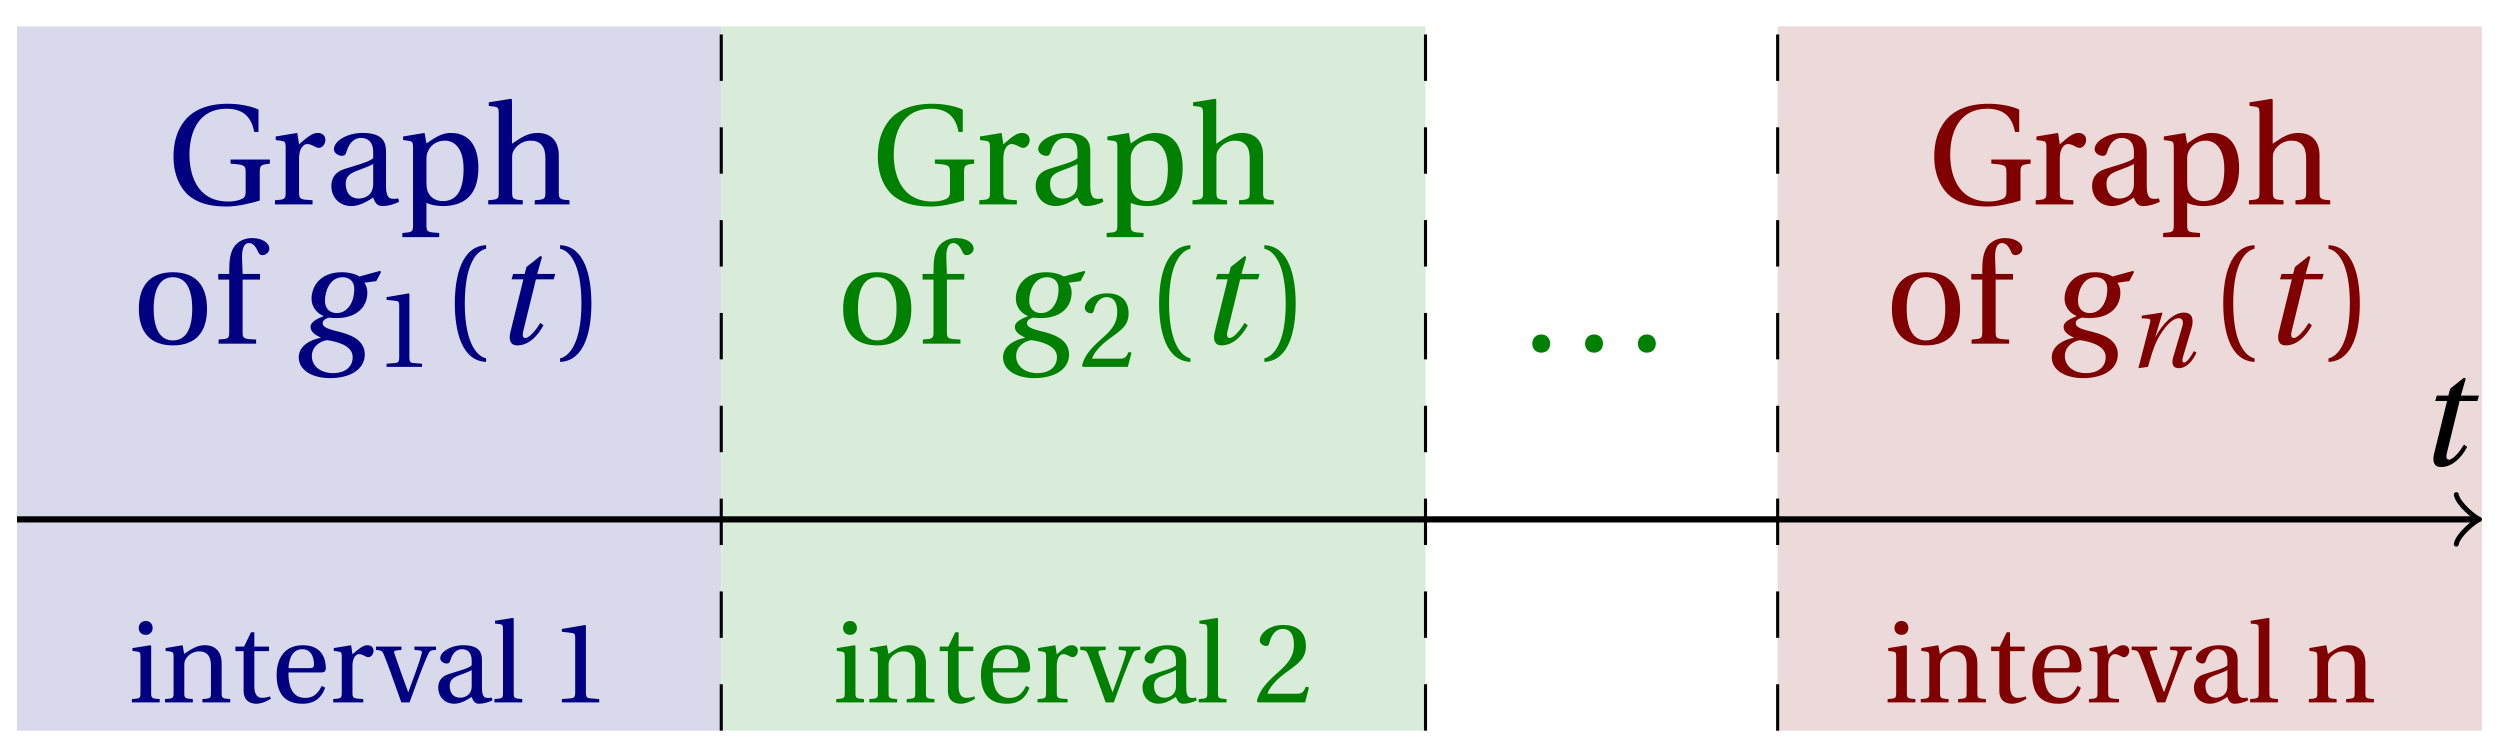<svg xmlns="http://www.w3.org/2000/svg" xmlns:xlink="http://www.w3.org/1999/xlink" version="1.1" width="161" height="48" viewBox="0 0 161 48">
<defs>
<path id="font_1_3" d="M.428 .452 .439 .49H.312L.346 .609 .334 .616 .237 .539 .224 .49H.143L.132 .452H.215L.125 .086C.11 .029 .122-.012 .172-.012 .252-.012 .316 .054 .356 .129L.334 .146C.311 .107 .26 .04 .229 .04 .208 .04 .208 .063 .214 .088L.303 .452H.428Z"/>
<path id="font_2_6" d="M.654 .224C.654 .274 .659 .279 .725 .286V.315H.449V.286C.55 .279 .555 .273 .555 .224V.089C.555 .054 .542 .043 .521 .035 .495 .025 .467 .02 .433 .02 .203 .02 .16 .224 .16 .349 .16 .507 .223 .672 .42 .672 .53 .672 .594 .622 .615 .509H.645V.666C.596 .69 .51 .707 .43 .707 .28 .707 .18 .658 .123 .584 .072 .517 .048 .437 .048 .333 .048 .204 .099 .101 .172 .049 .248-.004 .336-.015 .424-.015 .494-.015 .591 .007 .654 .027V.224Z"/>
<path id="font_2_16" d="M.189 .502 .037 .477V.452L.075 .447C.101 .443 .107 .438 .107 .402V.087C.107 .036 .102 .034 .032 .029V0H.296V.029C.207 .034 .201 .036 .201 .087V.321C.201 .398 .235 .424 .258 .424 .274 .424 .291 .418 .32 .402 .327 .398 .335 .397 .34 .397 .364 .397 .386 .422 .386 .453 .386 .475 .372 .502 .333 .502 .297 .502 .267 .48 .201 .422L.189 .502Z"/>
<path id="font_2_7" d="M.343 .143C.343 .062 .281 .041 .242 .041 .18 .041 .15 .085 .15 .144 .15 .191 .172 .215 .228 .236 .268 .251 .321 .27 .343 .284V.143M.433 .369C.433 .427 .42 .502 .269 .502 .156 .502 .067 .443 .067 .388 .067 .356 .104 .341 .123 .341 .144 .341 .15 .352 .155 .369 .177 .443 .218 .467 .258 .467 .297 .467 .343 .447 .343 .367V.325C.318 .299 .221 .274 .142 .249 .07 .227 .049 .177 .049 .13 .049 .055 .099-.012 .193-.012 .255-.01 .31 .027 .342 .048 .356 .011 .372-.012 .407-.012 .444-.012 .487-.001 .525 .018L.519 .042C.505 .039 .483 .037 .468 .041 .45 .045 .433 .064 .433 .127V.369Z"/>
<path id="font_2_15" d="M.194 .321C.194 .346 .198 .36 .207 .378 .23 .424 .273 .448 .326 .448 .366 .448 .455 .422 .455 .25 .455 .103 .409 .023 .309 .023 .257 .023 .217 .05 .201 .096 .195 .114 .194 .134 .194 .157V.321M.03 .477V.452L.068 .447C.094 .443 .1 .438 .1 .402V-.143C.1-.194 .095-.196 .025-.201V-.23H.284V-.201C.2-.196 .194-.194 .194-.143V.011C.215-.001 .262-.012 .308-.012 .443-.012 .559 .05 .559 .256 .559 .327 .546 .502 .364 .502 .291 .502 .233 .453 .194 .428L.181 .502 .03 .477Z"/>
<path id="font_2_10" d="M.517 .343C.517 .444 .462 .502 .369 .502 .296 .502 .251 .468 .188 .426V.736L.181 .742 .025 .717V.692L.063 .687C.089 .683 .095 .678 .095 .642V.087C.096 .038 .091 .034 .021 .029V0H.264V.029C.195 .034 .189 .038 .189 .087V.321C.189 .346 .19 .36 .198 .375 .219 .415 .265 .448 .318 .448 .386 .448 .423 .41 .423 .323V.087C.423 .038 .418 .034 .348 .029V0H.592V.029C.523 .034 .517 .038 .517 .087V.343Z"/>
<path id="font_2_14" d="M.288 .502C.128 .502 .049 .407 .049 .245 .049 .083 .128-.012 .288-.012 .45-.012 .528 .083 .528 .245 .528 .407 .45 .502 .288 .502M.153 .245C.153 .383 .197 .467 .288 .467 .381 .467 .424 .383 .424 .245 .424 .107 .381 .023 .288 .023 .197 .023 .153 .107 .153 .245Z"/>
<path id="font_2_9" d="M.201 .45H.323V.49H.201L.197 .602C.194 .697 .229 .707 .245 .707 .266 .707 .288 .697 .313 .639 .318 .629 .325 .622 .34 .622 .36 .622 .389 .639 .389 .669 .389 .702 .347 .742 .267 .742 .212 .742 .165 .717 .14 .679 .117 .644 .107 .591 .107 .525V.49H.03V.45H.107V.087C.107 .036 .104 .034 .032 .029V0H.296V.029C.205 .033 .201 .035 .201 .086V.45Z"/>
<path id="font_1_1" d="M.34 .467C.37 .467 .42 .452 .42 .383 .42 .29 .372 .215 .297 .215 .244 .215 .214 .251 .214 .301 .214 .364 .245 .467 .34 .467M.457 .472C.431 .489 .382 .502 .333 .502 .169 .502 .12 .389 .12 .318 .12 .244 .174 .206 .204 .195V.193C.173 .18 .113 .158 .113 .118 .113 .085 .143 .062 .184 .043V.041C.116 .029 .03-.013 .03-.096 .03-.185 .123-.242 .25-.242 .385-.242 .494-.185 .494-.075 .494-0 .437 .054 .319 .082 .235 .102 .198 .116 .198 .144 .198 .163 .218 .177 .242 .183 .262 .18 .281 .18 .296 .18 .435 .18 .512 .256 .512 .359 .512 .386 .504 .411 .491 .428L.575 .44 .608 .503 .602 .512 .457 .472M.272-.207C.185-.207 .122-.159 .122-.087 .122-.015 .187 .019 .228 .025 .291 .016 .409-.01 .409-.094 .409-.17 .347-.207 .272-.207Z"/>
<path id="font_2_4" d="M.437 0V.029L.353 .036C.332 .038 .32 .046 .32 .085V.674L.315 .68 .109 .645V.62L.202 .609C.219 .607 .226 .599 .226 .57V.085C.226 .066 .223 .054 .217 .047 .212 .04 .204 .037 .193 .036L.109 .029V0H.437Z"/>
<path id="font_2_1" d="M.175 .282C.175 .568 .262 .654 .325 .667V.692C.15 .685 .105 .468 .105 .282 .105 .096 .15-.121 .325-.128V-.103C.267-.091 .175-.006 .175 .282Z"/>
<path id="font_2_2" d="M.175 .282C.175-.006 .083-.091 .025-.103V-.128C.2-.121 .245 .096 .245 .282 .245 .468 .2 .685 .025 .692V.667C.088 .654 .175 .568 .175 .282Z"/>
<path id="font_2_11" d="M.037 .477V.452L.075 .447C.101 .443 .107 .438 .107 .402V.087C.107 .036 .104 .034 .032 .029V0H.276V.029C.205 .034 .201 .036 .201 .087V.496L.194 .502 .037 .477M.153 .715C.117 .715 .092 .689 .092 .653 .092 .618 .117 .593 .153 .593 .19 .593 .213 .618 .214 .653 .214 .689 .19 .715 .153 .715Z"/>
<path id="font_2_13" d="M.529 .343C.529 .444 .474 .502 .382 .502 .308 .502 .262 .466 .2 .426L.186 .502 .037 .477V.452L.075 .447C.101 .443 .107 .438 .107 .402V.087C.107 .036 .104 .034 .032 .029V0H.276V.029C.205 .034 .201 .036 .201 .087V.321C.201 .346 .203 .36 .211 .376 .232 .415 .277 .448 .33 .448 .398 .448 .435 .41 .435 .323V.087C.435 .036 .432 .034 .36 .029V0H.604V.029C.533 .034 .529 .036 .529 .087V.343Z"/>
<path id="font_2_17" d="M.326 .45V.49H.197V.616H.168L.107 .49H.031V.45H.103V.102C.103 0 .179-.012 .214-.012 .265-.012 .313 .014 .342 .032L.334 .053C.31 .043 .288 .04 .263 .04 .229 .04 .197 .064 .197 .14V.45H.326Z"/>
<path id="font_2_8" d="M.441 .263C.462 .263 .481 .268 .481 .301 .481 .36 .462 .502 .279 .502 .123 .502 .049 .391 .049 .241 .049 .083 .117-.014 .28-.012 .391-.011 .448 .05 .475 .129L.445 .145C.417 .087 .379 .039 .3 .039 .176 .039 .151 .159 .153 .263H.441M.154 .301C.154 .342 .169 .467 .273 .467 .366 .467 .377 .372 .377 .333 .377 .314 .371 .301 .343 .301H.154Z"/>
<path id="font_2_18" d="M.339 .49V.461L.388 .456C.404 .454 .407 .443 .403 .429 .395 .397 .376 .339 .353 .275L.286 .09H.284L.223 .258C.203 .315 .183 .373 .164 .427 .157 .446 .161 .454 .18 .456L.225 .461V.49H.001V.461C.048 .457 .057 .453 .072 .416 .099 .35 .122 .285 .147 .216L.224 0H.296L.385 .242C.414 .32 .443 .386 .457 .418 .472 .453 .483 .459 .529 .461V.49H.339Z"/>
<path id="font_2_12" d="M.189 .736 .182 .742 .025 .717V.692L.063 .688C.089 .685 .095 .68 .095 .642V.087C.095 .036 .092 .034 .02 .029V0H.264V.029C.193 .034 .189 .036 .189 .087V.736Z"/>
<path id="font_2_5" d="M.485 .132 .457 .137C.436 .083 .416 .076 .376 .076H.12C.136 .128 .195 .199 .288 .266 .384 .336 .458 .381 .458 .493 .458 .632 .366 .68 .261 .68 .124 .68 .053 .597 .053 .545 .053 .511 .091 .495 .108 .495 .126 .495 .133 .505 .137 .522 .153 .59 .192 .645 .254 .645 .331 .645 .353 .58 .353 .507 .353 .4 .299 .34 .212 .263 .089 .156 .046 .088 .027 .01L.037 0H.451L.485 .132Z"/>
<path id="font_2_3" d="M.133-.012C.172-.012 .195 .015 .196 .051 .196 .088 .172 .116 .133 .116 .095 .116 .07 .088 .07 .051 .07 .015 .095-.012 .133-.012Z"/>
<path id="font_1_2" d="M.186 0C.215 .102 .232 .156 .258 .218 .295 .304 .391 .45 .472 .45 .507 .45 .516 .418 .505 .379L.419 .086C.403 .03 .416-.012 .47-.012 .545-.012 .601 .056 .635 .132L.611 .146C.593 .111 .549 .04 .521 .04 .501 .04 .502 .063 .511 .095L.589 .357C.612 .436 .6 .502 .518 .502 .422 .502 .318 .396 .258 .279H.255L.32 .497 .315 .502 .132 .474 .126 .45 .188 .445C.212 .443 .212 .429 .203 .397L.098-.012 .186 0Z"/>
</defs>
<path transform="matrix(1,0,0,-1,1.093,33.448)" d="M0-13.607V31.748H45.355V-13.607ZM45.355 31.748" fill="#d9d9ec"/>
<path transform="matrix(1,0,0,-1,1.093,33.448)" d="M45.355-13.607V31.748H90.71V-13.607ZM90.71 31.748" fill="#d9ecd9"/>
<path transform="matrix(1,0,0,-1,1.093,33.448)" d="M113.388-13.607V31.748H158.743V-13.607ZM158.743 31.748" fill="#ecd9d9"/>
<path transform="matrix(1,0,0,-1,1.093,33.448)" stroke-width=".399" stroke-linecap="butt" stroke-miterlimit="10" stroke-linejoin="miter" fill="none" stroke="#000000" d="M0 0H158.284"/>
<path transform="matrix(1,0,0,-1,159.382,33.448)" stroke-width=".319" stroke-linecap="round" stroke-linejoin="round" fill="none" stroke="#000000" d="M-1.196 1.594C-1.096 .996 0 .1 .299 0 0-.1-1.096-.996-1.196-1.594"/>
<use data-text="t" xlink:href="#font_1_3" transform="matrix(9.166,0,0,-9.166,155.62,29.969)"/>
<path transform="matrix(1,0,0,-1,1.093,33.448)" stroke-width=".199" stroke-linecap="butt" stroke-dasharray="2.989,2.989" stroke-miterlimit="10" stroke-linejoin="miter" fill="none" stroke="#000000" d="M45.355-13.607V31.748"/>
<path transform="matrix(1,0,0,-1,1.093,33.448)" stroke-width=".199" stroke-linecap="butt" stroke-dasharray="2.989,2.989" stroke-miterlimit="10" stroke-linejoin="miter" fill="none" stroke="#000000" d="M90.71-13.607V31.748"/>
<path transform="matrix(1,0,0,-1,1.093,33.448)" stroke-width=".199" stroke-linecap="butt" stroke-dasharray="2.989,2.989" stroke-miterlimit="10" stroke-linejoin="miter" fill="none" stroke="#000000" d="M113.388-13.607V31.748"/>
<use data-text="G" xlink:href="#font_2_6" transform="matrix(9.166,0,0,-9.166,10.734,13.162)" fill="#000080"/>
<use data-text="r" xlink:href="#font_2_16" transform="matrix(9.166,0,0,-9.166,17.416,13.162)" fill="#000080"/>
<use data-text="a" xlink:href="#font_2_7" transform="matrix(9.166,0,0,-9.166,20.89,13.162)" fill="#000080"/>
<use data-text="p" xlink:href="#font_2_15" transform="matrix(9.166,0,0,-9.166,25.684,13.162)" fill="#000080"/>
<use data-text="h" xlink:href="#font_2_10" transform="matrix(9.166,0,0,-9.166,31.248,13.162)" fill="#000080"/>
<use data-text="o" xlink:href="#font_2_14" transform="matrix(9.166,0,0,-9.166,8.493,22.133)" fill="#000080"/>
<use data-text="f" xlink:href="#font_2_9" transform="matrix(9.166,0,0,-9.166,13.782,22.133)" fill="#000080"/>
<use data-text="g" xlink:href="#font_1_1" transform="matrix(9.166,0,0,-9.166,18.964,22.133)" fill="#000080"/>
<use data-text="1" xlink:href="#font_2_4" transform="matrix(6.966,0,0,-6.966,24.135,23.627)" fill="#000080"/>
<use data-text="(" xlink:href="#font_2_1" transform="matrix(9.166,0,0,-9.166,28.328,22.133)" fill="#000080"/>
<use data-text="t" xlink:href="#font_1_3" transform="matrix(9.166,0,0,-9.166,31.735,22.133)" fill="#000080"/>
<use data-text=")" xlink:href="#font_2_2" transform="matrix(9.166,0,0,-9.166,35.84,22.133)" fill="#000080"/>
<use data-text="i" xlink:href="#font_2_11" transform="matrix(7.333,0,0,-7.332,8.261,45.233)" fill="#000080"/>
<use data-text="n" xlink:href="#font_2_13" transform="matrix(7.333,0,0,-7.332,10.395,45.233)" fill="#000080"/>
<use data-text="t" xlink:href="#font_2_17" transform="matrix(7.333,0,0,-7.332,14.934,45.233)" fill="#000080"/>
<use data-text="e" xlink:href="#font_2_8" transform="matrix(7.333,0,0,-7.332,17.456,45.233)" fill="#000080"/>
<use data-text="r" xlink:href="#font_2_16" transform="matrix(7.333,0,0,-7.332,21.225,45.233)" fill="#000080"/>
<use data-text="v" xlink:href="#font_2_18" transform="matrix(7.333,0,0,-7.332,24.203,45.233)" fill="#000080"/>
<use data-text="a" xlink:href="#font_2_7" transform="matrix(7.333,0,0,-7.332,27.862,45.233)" fill="#000080"/>
<use data-text="l" xlink:href="#font_2_12" transform="matrix(7.333,0,0,-7.332,31.697,45.233)" fill="#000080"/>
<use data-text="1" xlink:href="#font_2_4" transform="matrix(7.333,0,0,-7.332,35.385,45.233)" fill="#000080"/>
<use data-text="G" xlink:href="#font_2_6" transform="matrix(9.166,0,0,-9.166,56.091,13.162)" fill="#008000"/>
<use data-text="r" xlink:href="#font_2_16" transform="matrix(9.166,0,0,-9.166,62.773,13.162)" fill="#008000"/>
<use data-text="a" xlink:href="#font_2_7" transform="matrix(9.166,0,0,-9.166,66.246,13.162)" fill="#008000"/>
<use data-text="p" xlink:href="#font_2_15" transform="matrix(9.166,0,0,-9.166,71.04,13.162)" fill="#008000"/>
<use data-text="h" xlink:href="#font_2_10" transform="matrix(9.166,0,0,-9.166,76.604,13.162)" fill="#008000"/>
<use data-text="o" xlink:href="#font_2_14" transform="matrix(9.166,0,0,-9.166,53.85,22.133)" fill="#008000"/>
<use data-text="f" xlink:href="#font_2_9" transform="matrix(9.166,0,0,-9.166,59.138,22.133)" fill="#008000"/>
<use data-text="g" xlink:href="#font_1_1" transform="matrix(9.166,0,0,-9.166,64.32,22.133)" fill="#008000"/>
<use data-text="2" xlink:href="#font_2_5" transform="matrix(6.966,0,0,-6.966,69.491,23.627)" fill="#008000"/>
<use data-text="(" xlink:href="#font_2_1" transform="matrix(9.166,0,0,-9.166,73.684,22.133)" fill="#008000"/>
<use data-text="t" xlink:href="#font_1_3" transform="matrix(9.166,0,0,-9.166,77.091,22.133)" fill="#008000"/>
<use data-text=")" xlink:href="#font_2_2" transform="matrix(9.166,0,0,-9.166,81.196,22.133)" fill="#008000"/>
<use data-text="i" xlink:href="#font_2_11" transform="matrix(7.333,0,0,-7.332,53.618,45.233)" fill="#008000"/>
<use data-text="n" xlink:href="#font_2_13" transform="matrix(7.333,0,0,-7.332,55.751,45.233)" fill="#008000"/>
<use data-text="t" xlink:href="#font_2_17" transform="matrix(7.333,0,0,-7.332,60.29,45.233)" fill="#008000"/>
<use data-text="e" xlink:href="#font_2_8" transform="matrix(7.333,0,0,-7.332,62.813,45.233)" fill="#008000"/>
<use data-text="r" xlink:href="#font_2_16" transform="matrix(7.333,0,0,-7.332,66.582,45.233)" fill="#008000"/>
<use data-text="v" xlink:href="#font_2_18" transform="matrix(7.333,0,0,-7.332,69.559,45.233)" fill="#008000"/>
<use data-text="a" xlink:href="#font_2_7" transform="matrix(7.333,0,0,-7.332,73.218,45.233)" fill="#008000"/>
<use data-text="l" xlink:href="#font_2_12" transform="matrix(7.333,0,0,-7.332,77.053,45.233)" fill="#008000"/>
<use data-text="2" xlink:href="#font_2_5" transform="matrix(7.333,0,0,-7.332,80.741,45.233)" fill="#008000"/>
<use data-text="." xlink:href="#font_2_3" transform="matrix(9.166,0,0,-9.166,98.037,22.602)" fill="#008000"/>
<use data-text="." xlink:href="#font_2_3" transform="matrix(9.166,0,0,-9.166,101.437,22.602)" fill="#008000"/>
<use data-text="." xlink:href="#font_2_3" transform="matrix(9.166,0,0,-9.166,104.838,22.602)" fill="#008000"/>
<use data-text="G" xlink:href="#font_2_6" transform="matrix(9.166,0,0,-9.166,124.126,13.162)" fill="#800000"/>
<use data-text="r" xlink:href="#font_2_16" transform="matrix(9.166,0,0,-9.166,130.808,13.162)" fill="#800000"/>
<use data-text="a" xlink:href="#font_2_7" transform="matrix(9.166,0,0,-9.166,134.281,13.162)" fill="#800000"/>
<use data-text="p" xlink:href="#font_2_15" transform="matrix(9.166,0,0,-9.166,139.075,13.162)" fill="#800000"/>
<use data-text="h" xlink:href="#font_2_10" transform="matrix(9.166,0,0,-9.166,144.639,13.162)" fill="#800000"/>
<use data-text="o" xlink:href="#font_2_14" transform="matrix(9.166,0,0,-9.166,121.389,22.133)" fill="#800000"/>
<use data-text="f" xlink:href="#font_2_9" transform="matrix(9.166,0,0,-9.166,126.677,22.133)" fill="#800000"/>
<use data-text="g" xlink:href="#font_1_1" transform="matrix(9.166,0,0,-9.166,131.859,22.133)" fill="#800000"/>
<use data-text="n" xlink:href="#font_1_2" transform="matrix(6.966,0,0,-6.966,137.03,23.627)" fill="#800000"/>
<use data-text="(" xlink:href="#font_2_1" transform="matrix(9.166,0,0,-9.166,142.215,22.133)" fill="#800000"/>
<use data-text="t" xlink:href="#font_1_3" transform="matrix(9.166,0,0,-9.166,145.622,22.133)" fill="#800000"/>
<use data-text=")" xlink:href="#font_2_2" transform="matrix(9.166,0,0,-9.166,149.727,22.133)" fill="#800000"/>
<use data-text="i" xlink:href="#font_2_11" transform="matrix(7.333,0,0,-7.332,121.329,45.233)" fill="#800000"/>
<use data-text="n" xlink:href="#font_2_13" transform="matrix(7.333,0,0,-7.332,123.462,45.233)" fill="#800000"/>
<use data-text="t" xlink:href="#font_2_17" transform="matrix(7.333,0,0,-7.332,128.001,45.233)" fill="#800000"/>
<use data-text="e" xlink:href="#font_2_8" transform="matrix(7.333,0,0,-7.332,130.524,45.233)" fill="#800000"/>
<use data-text="r" xlink:href="#font_2_16" transform="matrix(7.333,0,0,-7.332,134.293,45.233)" fill="#800000"/>
<use data-text="v" xlink:href="#font_2_18" transform="matrix(7.333,0,0,-7.332,137.27,45.233)" fill="#800000"/>
<use data-text="a" xlink:href="#font_2_7" transform="matrix(7.333,0,0,-7.332,140.929,45.233)" fill="#800000"/>
<use data-text="l" xlink:href="#font_2_12" transform="matrix(7.333,0,0,-7.332,144.764,45.233)" fill="#800000"/>
<use data-text="n" xlink:href="#font_2_13" transform="matrix(7.333,0,0,-7.332,148.452,45.233)" fill="#800000"/>
</svg>
